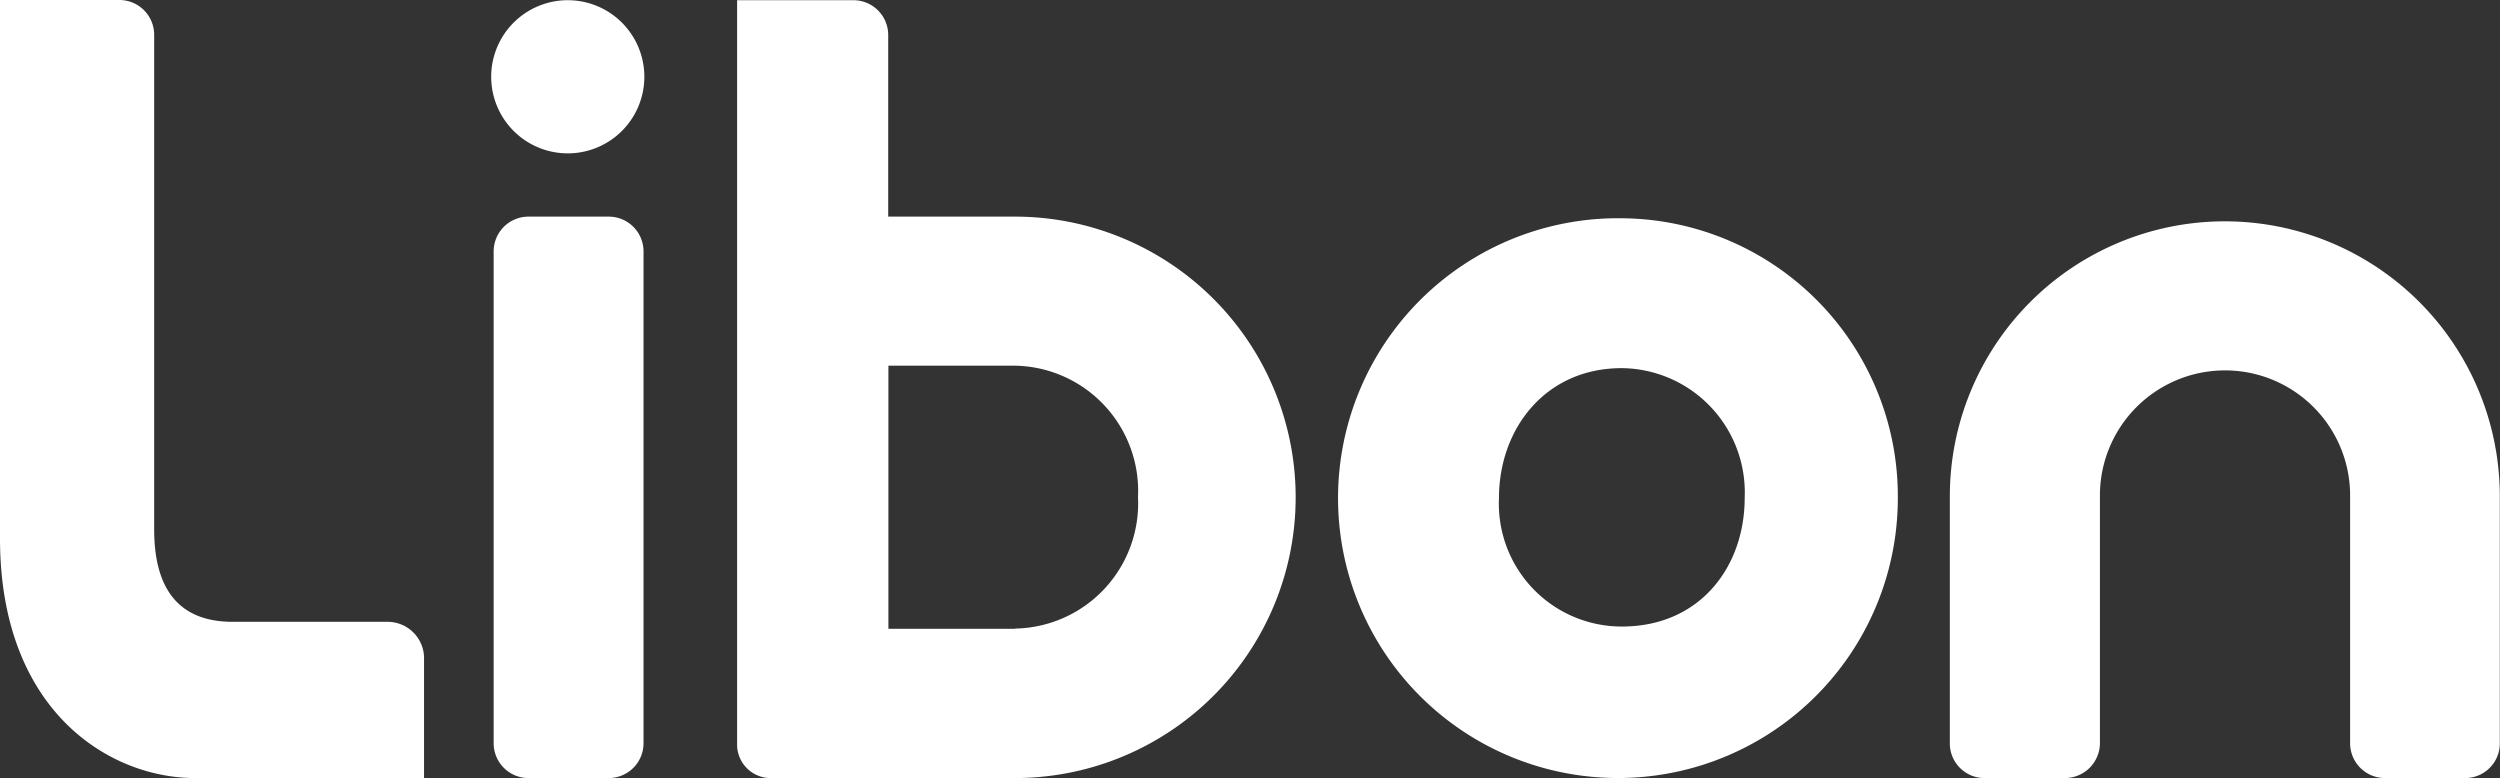 <svg id="Layer_1" data-name="Layer 1" xmlns="http://www.w3.org/2000/svg" viewBox="0 0 122.1 38"><rect x="0" y="0" width="122.1" height="38" fill="#333333" stroke="none"/><defs><style>.cls-1{fill:#fff;}</style></defs><title>white_logo</title><path class="cls-1" d="M121.21,35.86a13.67,13.67,0,1,0,13.48,13.67,13.58,13.58,0,0,0-13.48-13.67m0,19.94a6,6,0,0,1-6-6.28c0-3.35,2.24-6.34,6-6.34a6.07,6.07,0,0,1,6,6.34c0,3.35-2.17,6.28-6,6.28" transform="translate(-42 -25.2)"/><path class="cls-1" d="M69.73,32.69a3.74,3.74,0,1,1,3.74-3.74,3.74,3.74,0,0,1-3.74,3.74" transform="translate(-42 -25.2)"/><path class="cls-1" d="M73.43,61.49a1.7,1.7,0,0,1-1.69,1.71H67.8a1.7,1.7,0,0,1-1.69-1.71v-24a1.7,1.7,0,0,1,1.69-1.71h3.94a1.7,1.7,0,0,1,1.69,1.71v24Z" transform="translate(-42 -25.2)"/><path class="cls-1" d="M137.23,61.49a1.69,1.69,0,0,0,1.68,1.71h3.94a1.71,1.71,0,0,0,1.71-1.71V49.4a6.11,6.11,0,1,1,12.22,0V61.49a1.7,1.7,0,0,0,1.69,1.71h3.94a1.69,1.69,0,0,0,1.68-1.71V49.44a13.43,13.43,0,1,0-26.86,0V61.49Z" transform="translate(-42 -25.2)"/><path class="cls-1" d="M60.93,55.57H53.37c-2.84,0-3.84-1.86-3.84-4.51V30h0V26.91a1.7,1.7,0,0,0-1.69-1.71H42V51.49c0,8.44,5.35,11.71,9.52,11.71H62.71V57.28a1.78,1.78,0,0,0-1.78-1.71" transform="translate(-42 -25.2)"/><path class="cls-1" d="M91.58,35.78h-6.2V26.92h0a1.7,1.7,0,0,0-1.69-1.71H78V61.61a1.64,1.64,0,0,0,1.57,1.59h12a13.71,13.71,0,0,0,0-27.42m0,20.13H85.39V43.06h6.19a6.12,6.12,0,0,1,6,6.42,6.12,6.12,0,0,1-6,6.42" transform="translate(-42 -25.2)"/></svg>